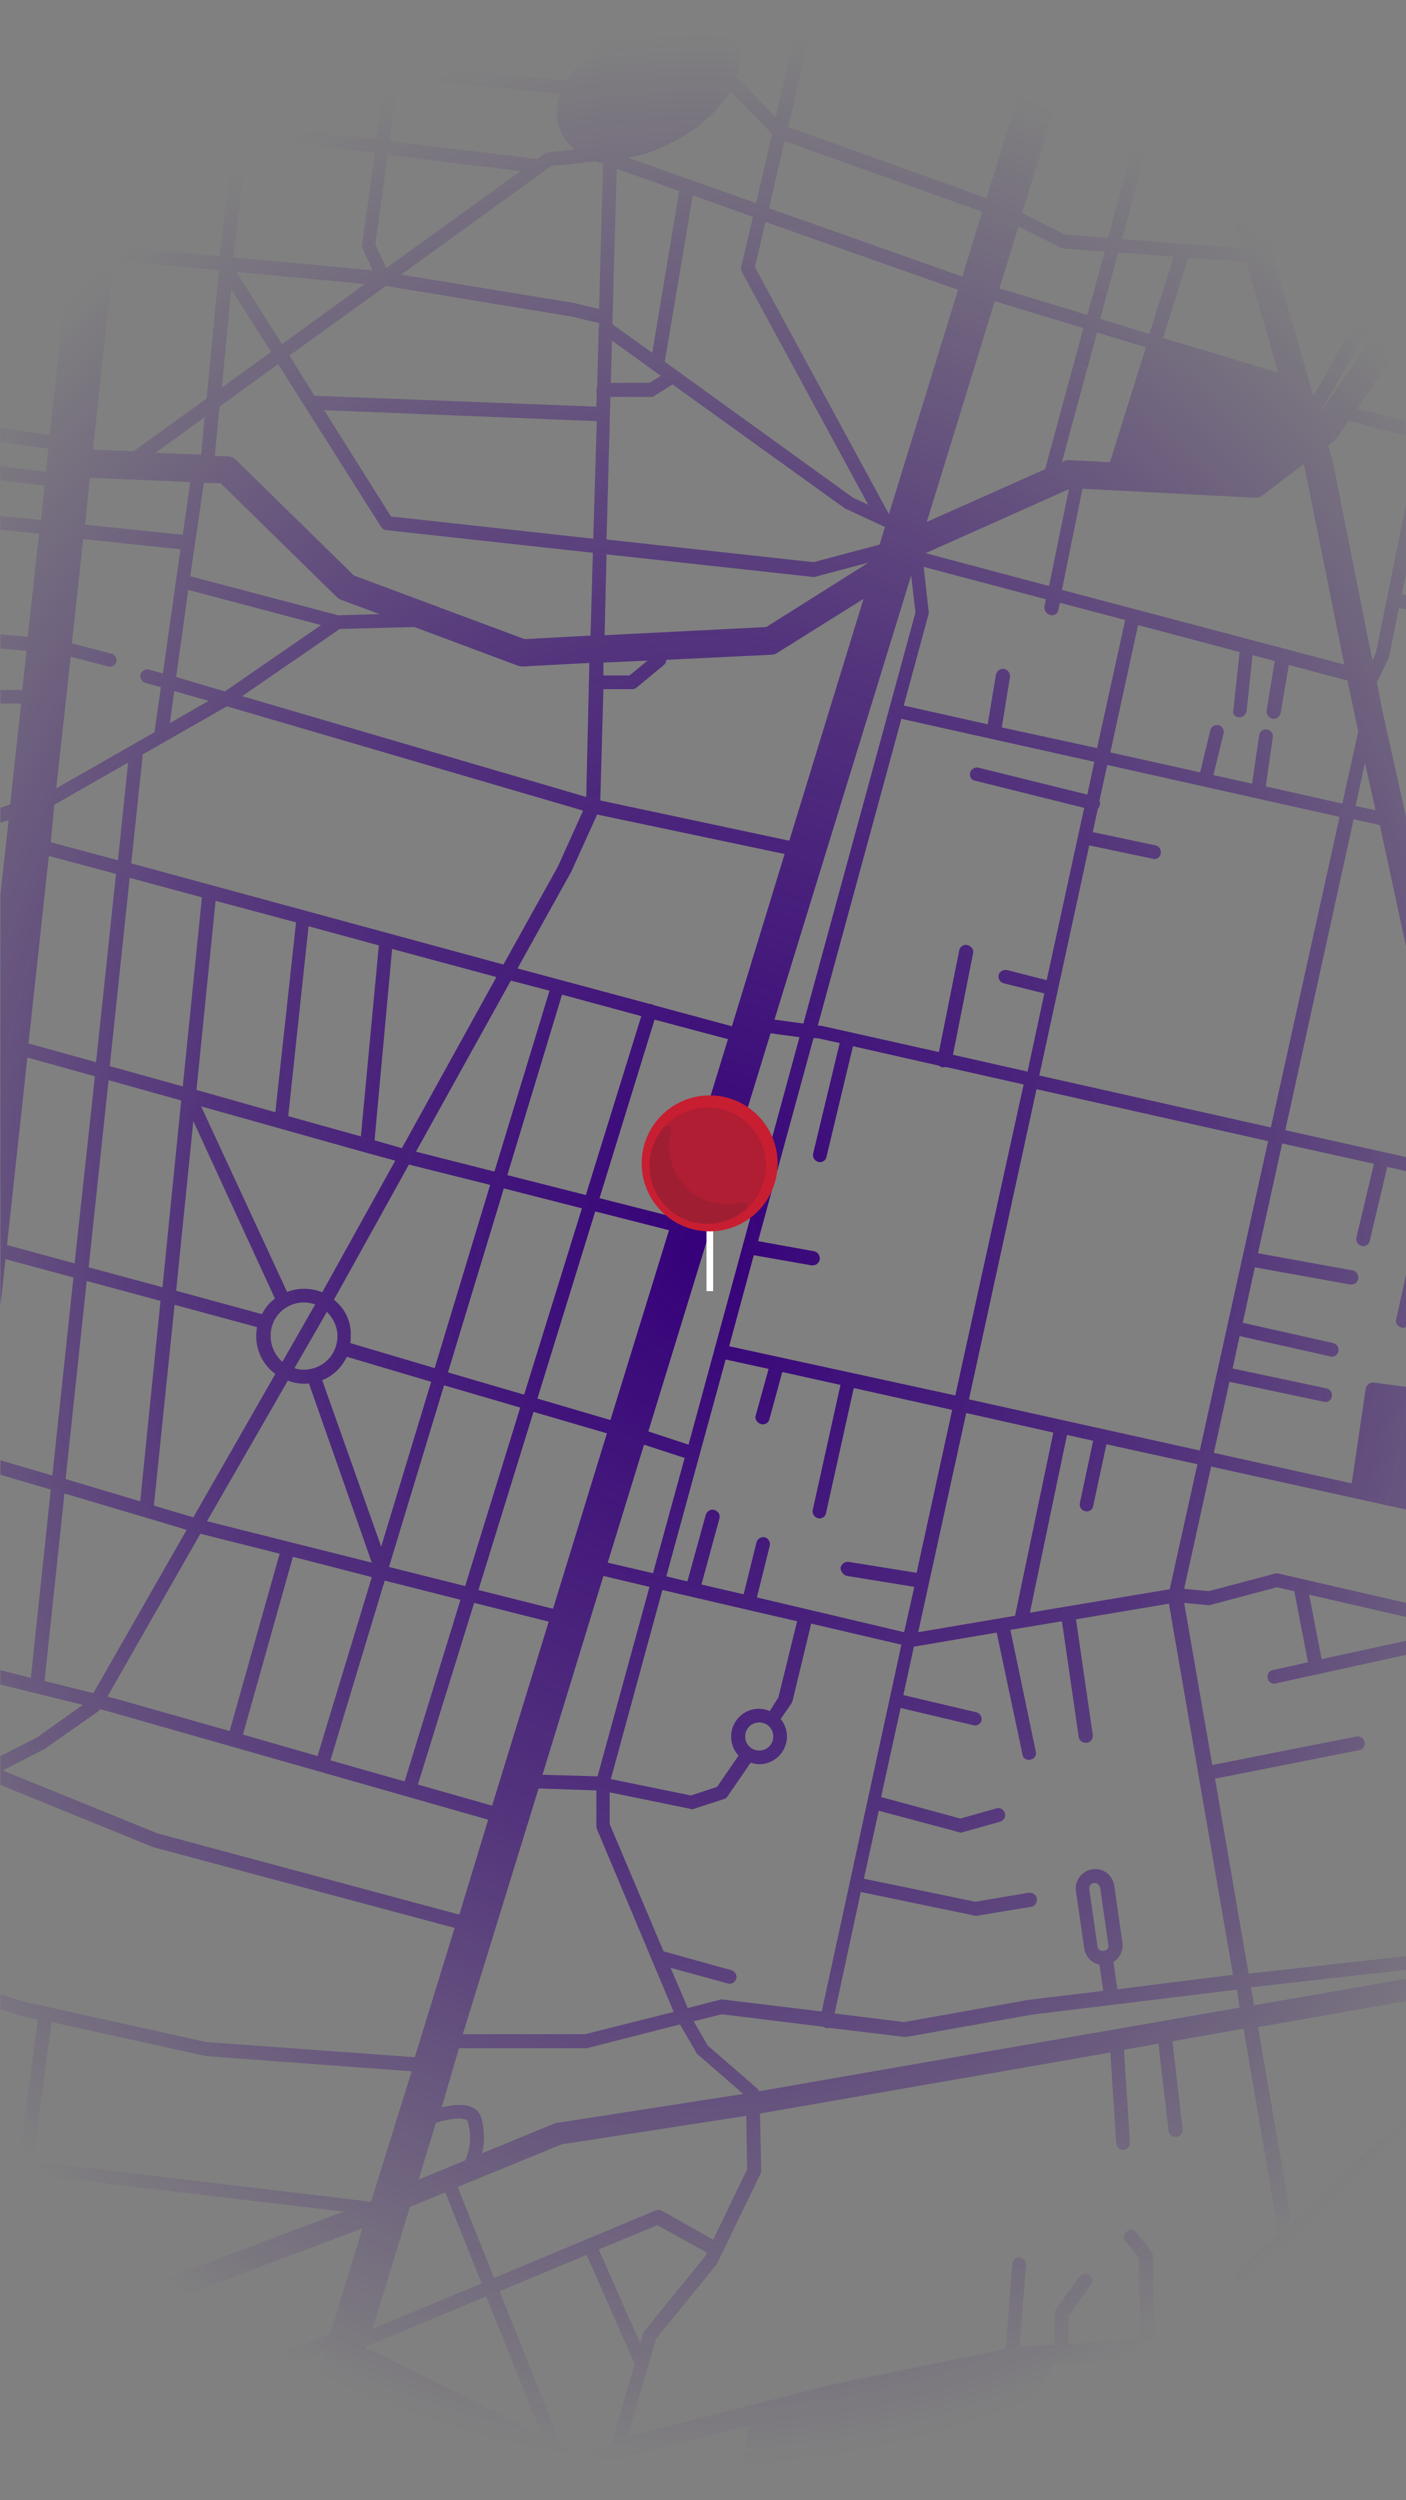 <?xml version="1.0" encoding="utf-8"?>
<!-- Generator: Adobe Illustrator 23.0.2, SVG Export Plug-In . SVG Version: 6.00 Build 0)  -->
<svg version="1.1" id="Capa_1" xmlns="http://www.w3.org/2000/svg" xmlns:xlink="http://www.w3.org/1999/xlink" x="0px" y="0px"
	 viewBox="0 0 360 640" style="enable-background:new 0 0 360 640;" xml:space="preserve">
<rect x="0" y="0" width="360" height="640" fill="#808080" stroke="none"/>
<style type="text/css">
	.st0{fill:url(#SVGID_1_);}
	.st1{fill:#FFFFFF;}
	.st2{fill:#C81E32;}
	.st3{fill:#AF1E32;}
	.st4{fill:#A01E32;}
</style>
<g>
	<g>
		
			<radialGradient id="SVGID_1_" cx="180.626" cy="9.08" r="259.642" gradientTransform="matrix(0.999 0 0 -1.199 -0.367 330.939)" gradientUnits="userSpaceOnUse">
			<stop  offset="0" style="stop-color:#35007A"/>
			<stop  offset="0.5" style="stop-color:#35007A;stop-opacity:0.6"/>
			<stop  offset="1" style="stop-color:#35007A;stop-opacity:0"/>
		</radialGradient>
		<path class="st0" d="M358.8,339.8c0.1,0,0.3,0.1,0.4,0.1c0.3,0,0.5-0.1,0.8-0.2v-13.4l-2.5,11.4
			C357.2,338.6,357.8,339.5,358.8,339.8z M338.5,0.1L338.5,0.1l5,5.3l-27.8,24.4l-5.2-18.3l14-11.4h-5.6l-9.5,7.7l-2.3-7.7h-7.4
			l2.2,7.4l-24.1-5.2l0.7-2.2h-10.3l-5.5,17.7L208.5,3.5l0.6-2.8l2.1-0.7h-11.3l-16.3,5.5c-1.7-0.9-3.6-1.4-5.8-1.6V0.1h-3.5V4
			c-4.7,0.4-10.1,2-15.8,5c-0.1,0.1-0.4,0.2-0.5,0.3V0.1h-3.5v0.3l-5.4-0.3H80.6l20.4,1L98.9,16l-33.3-3.3L67.1,0h-3.6L60,31.1
			l-26.9-3.3l3-27.8H24.8l-2.9,26.5L0.1,24v3.5L21.5,30l-3.4,32l-18-1.6V64l17.6,1.7l-5,45.7l-12.6-1.9v3.6l12.3,1.8l-0.6,5.9
			l-11.7-1.5v3.6l11.3,1.4l-0.9,8.8l-10.4-1v3.5l9.9,1L7.1,163l-7-0.6v3.6l6.7,0.6l-1.1,10H0.1v3.5h5.3l-2.8,25.8l-2.5,0.9v3.8
			l2.1-0.7L0.1,229v105.2l1.3-11.9l17.4,4.7l-5.4,50.7l-13.3-3.9v3.7l12.9,3.8l-5.1,48.2l-7.8-2v3.7l21.1,5.2l-11.8,8.4l-9.3,4.7
			v7.4l38.8,15.8c0.1,0,0.1,0.1,0.2,0.1l77.3,20.7l-10.2,33.1l-53.5-3.9L5.8,512.3l-5.7-1.8v3.8l4.7,1.5c0.1,0,0.1,0,0.1,0.1
			l4.8,1.1l-4.9,36l-4.7-0.7v3.5l4.3,0.5l-4.2,42.9H0.1v6.1l92.7-34.9l-8.2,26.9L0.1,631.6v3.8l83.3-33.8L71.7,640H116l-10.2-9.3
			l-7.4-16.3l39.4,19.9l-12.3,5.8h58.7l-26-7.8l0.7-2.6l2-0.9l30.8-7.8l-3.5,19.1H251l18.7-35l24.7-1.3c0.1,0,0.1,0,0.2,0l14.2-1.8
			l-2.2,5.3c-0.1,0.3-0.2,0.5-0.2,0.8l-1.7,8.2l-12.1-0.5c-1,0-1.8,0.7-1.8,1.7c-0.1,1,0.7,1.8,1.7,1.8l11.6,0.5l-4.2,20.3h8.7
			l6.2-29.9l3.5-8.5l20.3,0.8l8.6,37.6h3.7l-8.6-37.6l17.8-3.8v-5.1l-18.9,4l-3.2-0.1l22.1-27.6V564l-26.5,33.2l-13.6-0.5l4.8-11.3
			l35.4-32.3v-11.5l-29.5,26.9l-8.6-49.6l38.1-6.7v-5.7l-39.1,6.8l-0.8-4.6l39.9-4.5v-3.5l-40.5,4.5l-8.6-49.9L348,448
			c1-0.2,1.6-1.1,1.4-2.1s-1.1-1.6-2.1-1.4l-36.9,7.3l-7.2-41.5l6.2,0.6c0.2,0,0.4,0,0.6-0.1l16.9-4.5l4.5,1l3.5,18.2l-9,2
			c-0.9,0.2-1.6,1.1-1.3,2.1c0.2,0.9,0.9,1.4,1.7,1.4c0.1,0,0.3,0,0.4-0.1l33.3-7.3V420l-21.6,4.7l-3.2-16.5l24.8,5.7v-3.6
			l-32.6-7.5c-0.3-0.1-0.6-0.1-0.9,0l-17,4.5l-6.3-0.6l6.9-31.3l49.9,11V355l-8.3-1.1c-0.9-0.1-1.8,0.6-2,1.5l-3.6,24.3l-35.3-7.8
			l4-18.2l24.1,5.1c0.1,0,0.3,0.1,0.4,0.1c0.9,0,1.6-0.6,1.7-1.4c0.2-1-0.4-1.9-1.3-2.1l-24.1-5.1l1.8-8.3l23.2,5.2
			c0.1,0,0.3,0.1,0.4,0.1c0.8,0,1.6-0.6,1.7-1.4c0.2-0.9-0.4-1.9-1.3-2.1l-23.2-5.2l3.1-14.2l24.4,4.4c0.1,0,0.2,0,0.3,0
			c0.9,0,1.6-0.6,1.8-1.5c0.1-1-0.5-1.9-1.4-2.1l-24.3-4.4l6.2-28.1l23.5,5.2l-4.5,18.9c-0.2,0.9,0.4,1.9,1.3,2.1
			c0.1,0,0.3,0.1,0.4,0.1c0.8,0,1.6-0.6,1.7-1.3l4.5-19l4.9,1.1v-3.6l-31-6.9l17.5-79.6l6.7,1.5l6.8,31.5v-33.6H360l-6.2-27.9
			l-1.3-6.8c0.3-0.1,0.5-0.4,0.6-0.8l2.5-5.3c0.1-0.1,0.1-0.3,0.1-0.4l2.5-12.3l1.8,0.4v-3.7l-1.1-0.2l1.1-5.3V129l-7.7,38.1l-0.9,2
			l-10.2-51.3c0-0.1-0.1-0.2-0.1-0.3l-1-3.4l1.3-1.1c0.3-0.2,0.6-0.5,0.8-0.8l3.1-4.5l14.6,3.8v-3.8l-12.5-3.1l10.9-15.5l1.6-1.6
			v-9.8l-6.7,6.4c-0.1,0.1-0.4,0.4-0.4,0.5l-15,21.3v0.1l10.9-19.1L360,75.6v-5l-3.8,3.8l-6.5-7.2l10.4-10v-5l-12.7,12.3L337.6,54
			l13.2-11.1l9.2,9.3V47l-6.5-6.6l6.4-5.4v-4.6L351,38l-18.2-18.5l13.3-11.6l13.8,14.6v-9.2L347.3,0.1H338.5z M309.9,35l8.1,28.4
			l-15-1l-15.7-1.2l7.6-28.1l2.5,0.7c0.1,0,0.2,0.1,0.4,0.1L309.9,35z M249.5,199.8l28.1,7l-9.6,44.1l-10.2-2.6
			c-0.9-0.2-1.9,0.4-2.1,1.3c-0.2,0.9,0.4,1.9,1.3,2.1l10.4,2.6l-4.3,20L244,270l5.2-26.2c0.1-0.8-0.6-1.7-1.5-1.9
			c-1-0.2-1.9,0.4-2.1,1.4l-5.2,26l-30-6.7c-0.1,0-0.1,0-0.1,0l-0.9-0.1l21.4-78.5l49.4,11l-1.8,8.4l-27.9-6.9
			c-0.9-0.2-1.9,0.4-2.1,1.3C248.2,198.7,248.6,199.6,249.5,199.8z M216.9,403.4l17.2,2.8l-2.6,11.6l-37.7-8.9l3.3-13.3
			c0.2-0.9-0.4-1.9-1.3-2.1s-1.9,0.4-2.1,1.3l-3.3,13.3l-10.8-2.5l4.6-16.9c0.3-0.9-0.3-1.9-1.3-2.2c-0.9-0.3-1.9,0.3-2.2,1.3
			l-4.7,17l-5.4-1.3l15.2-55.5l11,2.4l-3.3,11.9c-0.3,0.9,0.3,1.9,1.3,2.2c0.1,0.1,0.3,0.1,0.5,0.1c0.8,0,1.5-0.5,1.7-1.3l3.3-12.1
			l14.9,3.3l-7.1,32c-0.2,0.9,0.4,1.9,1.3,2.1c0.1,0,0.3,0.1,0.4,0.1c0.8,0,1.6-0.6,1.7-1.4l7.1-32l25.2,5.6l-9.1,41.7l-17.4-2.8
			c-1-0.1-1.8,0.5-2.1,1.5C215.3,402.3,215.9,403.2,216.9,403.4z M36.4,193.2l21.7-12.4l91.2,26.7l-6.5,14.4l-13.9,25L33.6,221
			l2.9-27.3C36.5,193.6,36.5,193.4,36.4,193.2z M52.2,123.6l4.3,0.1l29.7,29.1c0.4,0.4,0.8,0.6,1.3,0.8l9.7,3.6l-10.6,0.3l-37.9-10
			L52.2,123.6z M39.8,115.9l12.6-9.1l-0.9,9.6L39.8,115.9z M189.9,69.5l32.4,59.7l-3.9-1.8l-45-32.5l-3.2-2.3l7.2-42.6l15.4,5.5
			l-3,12.7C189.7,68.6,189.7,69.1,189.9,69.5z M193.3,68.4l2.7-11.6l49.3,17.4l-17.7,57.4L193.3,68.4z M277.4,84l-9.8,36.1
			l-30.3,13.5l17.4-56.5L277.4,84z M255.9,73.8l4.9-15.8l10.8,5.4c0.2,0.1,0.4,0.1,0.6,0.2l10.7,0.8l-4.5,16.2L255.9,73.8z
			 M246.4,70.8l-49.5-17.5l4-17.2l50.6,18.1L246.4,70.8z M233.3,147.3l1.1,9.5L205.7,262l-7.4-1L233.3,147.3z M197.1,438
			c-0.9-0.4-1.8-0.6-2.8-0.6c-3.9,0-7.1,3.2-7.1,7.1c0,1.9,0.7,3.6,1.9,4.9l-5.5,8l-6.7,2.2l-20.5-4.2l13.2-48.4l21.5,5l13,3
			l-4.8,19.5L197.1,438z M198,444.5c0,2-1.6,3.6-3.6,3.6s-3.6-1.6-3.6-3.6s1.6-3.6,3.6-3.6S198,442.5,198,444.5z M85.5,332.7
			l19.2-34.6l20.8,5.2l-14.2,46.9l-21.6-6.4c0.1-0.6,0.1-1.2,0.1-1.8C90,338.3,88.3,334.9,85.5,332.7z M83.7,335.8
			c1.6,1.6,2.7,3.8,2.7,6.2c0,4.8-3.8,8.6-8.6,8.6c-0.9,0-1.6-0.1-2.4-0.4L83.7,335.8z M82.5,330.8c-1.4-0.6-3-0.9-4.7-0.9
			c-1.5,0-3,0.3-4.3,0.8l-22-47.5l42,11.8l7.7,2.1L82.5,330.8z M129,304.2l20,5.1L134.2,357l-19.5-5.7L129,304.2z M152.4,310.1
			l18.9,4.8l-15,48.6l-18.7-5.5L152.4,310.1z M153.5,306.7l14.1-45.7l18.8,5l-14,45.5L153.5,306.7z M150,305.9l-20.1-5.1l14-46.2
			l20.3,5.5L150,305.9z M126.6,299.9l-20.1-5.1l24.3-43.8l9.9,2.6L126.6,299.9z M102.9,293.9l-7-2l4.5-49l26.7,7.2L102.9,293.9z
			 M92.4,290.9l-18.6-5.2l5.2-48.6l18,4.9L92.4,290.9z M70.5,284.7L50.3,279l4.9-48.4l20.6,5.5L70.5,284.7z M70.4,332.4
			c-1.4,1.1-2.6,2.4-3.3,4l-22-6l4.4-43.4L70.4,332.4z M77.8,333.4c1,0,2,0.2,2.9,0.5l-8.4,14.7c-1.8-1.6-3-3.9-3-6.6
			C69.2,337.3,73,333.4,77.8,333.4z M73.7,353.4c1.3,0.5,2.7,0.8,4.2,0.8c0.4,0,0.9,0,1.2-0.1c0,0.1,0.1,0.2,0.1,0.3l16,45.6
			L53,389.4L73.7,353.4z M82.5,353.3c2.8-1.1,5-3.3,6.3-6l21.6,6.4l-12.8,42.2L82.5,353.3z M113.7,354.6l19.5,5.7L119.1,406
			l-19.5-4.9L113.7,354.6z M136.6,361.4l18.8,5.5l-13.8,44.9l-19.1-4.8L136.6,361.4z M154.5,403.4l11.8,2.8L153,454.7l-14.1-0.4
			L154.5,403.4z M167.2,402.7l-11.6-2.7l9.3-30.2l10.4,3.4L167.2,402.7z M166,366.4l31.3-101.9l7.4,1l-28.4,104.3L166,366.4z
			 M202.1,215.2l-48.4-10.3l0.8-28.5h7.4c0.4,0,0.8-0.1,1.1-0.4l7-5.8c0.4-0.3,0.6-0.8,0.6-1.3l26.9-1.3c0.6,0,1.2-0.2,1.7-0.6
			l21.9-13.7L202.1,215.2z M200.9,218.6l-13.5,44.1l-20-5.4c-0.1-0.1-0.3-0.1-0.4-0.2c-0.2-0.1-0.4-0.1-0.6-0.1l-33.9-9.1l13.5-24.3
			c0-0.1,0.1-0.1,0.1-0.1l6.8-15L200.9,218.6z M150.1,204L62,178.2L87,161l19.1-0.5l26.5,9.9c0.4,0.1,0.9,0.2,1.2,0.2
			c0.1,0,0.1,0,0.1,0l17-0.9L150.1,204z M151.9,137.9l-51.8-5.7L83,105l69.8,2.8L151.9,137.9z M153.3,83.8L152.9,99
			c-0.1,0.2-0.2,0.5-0.2,0.8s0.1,0.5,0.1,0.7l-0.1,3.6l-72.2-2.8L74.1,91l24.7-17.8l47.4,7.8l7.2,1.7v1.1H153.3z M72.2,88.1
			L60.5,69.6l32.9,3.1L72.2,88.1z M69.4,90.1l-12.6,9.1L59.2,74L69.4,90.1z M71.2,93.2l6.9,10.9l19.5,30.8c0.3,0.4,0.8,0.8,1.3,0.8
			l52.9,5.8l-0.6,21.2l-16.9,0.9l-43.7-16.3l-30.1-29.5c-0.6-0.6-1.4-1-2.3-1l-3.2-0.1l1.2-12.6L71.2,93.2z M82.2,160l-24.5,16.9
			l-0.1,0.1l-12.5-3.7l3.1-22.3L82.2,160z M53.4,179.4l-9.9,5.7l1.1-8.2L53.4,179.4z M51.7,229.7l-4.9,48.4l-18.7-5.2l5.1-48.2
			L51.7,229.7z M46.4,281.7l-4.8,47.8l-18.9-5.1l5.1-47.9L46.4,281.7z M44.7,334l21.1,5.7c-0.1,0.8-0.2,1.5-0.2,2.3
			c0,4,1.9,7.5,4.9,9.7l-21,36.7l-10.1-3L44.7,334z M51.3,392.6l20.3,5.1l-12.8,45.4l-28.9-8.2l-2.4-0.6L51.3,392.6z M75,398.5
			l20.2,5.2l-13.9,45.8L62.2,444L75,398.5z M98.5,404.6l19.4,4.9L103.6,456l-19-5.4L98.5,404.6z M121.4,410.3l19.1,4.8L126,462.2
			l-19-5.4L121.4,410.3z M137.9,457.8l14.8,0.5v9.1c0,0.2,0.1,0.5,0.1,0.7l19.7,46.9l-22.7,5.7h-31.3L137.9,457.8z M171.7,503.7
			l14.6,4c0.1,0.1,0.3,0.1,0.5,0.1c0.8,0,1.5-0.5,1.7-1.3c0.3-0.9-0.3-1.9-1.3-2.2l-17.3-4.8l-13.8-32.6v-8.1l20.6,4.2
			c0.1,0,0.2,0.1,0.4,0.1s0.4,0,0.6-0.1l7.7-2.5c0.4-0.1,0.7-0.4,0.9-0.7l5.9-8.6c0.7,0.2,1.4,0.4,2.2,0.4c3.9,0,7.1-3.2,7.1-7.1
			c0-1.7-0.6-3.2-1.6-4.5l2.7-3.9c0.1-0.2,0.2-0.4,0.3-0.6l4.8-19.9l23.1,5.4l-20.4,93.9l-25.5-3.1c-0.2,0-0.4,0-0.6,0.1l-8.2,2.1
			L171.7,503.7z M247.4,361.7l22.3,5l-9.8,46.9l-24.8,4.2L247.4,361.7z M244.6,357.2l-57.9-12.6l6.3-23.3l14.8,2.6
			c0.1,0,0.2,0,0.3,0c0.9,0,1.6-0.6,1.8-1.5c0.1-1-0.5-1.9-1.4-2.1l-14.4-2.6l14.2-52l1.3,0.1l5.4,1.2l-6.8,28.3
			c-0.2,0.9,0.4,1.9,1.3,2.1c0.1,0,0.3,0.1,0.4,0.1c0.8,0,1.6-0.6,1.7-1.3l6.8-28.4l22.1,5c0.2,0.2,0.5,0.4,0.8,0.4
			c0.1,0,0.2,0,0.4,0c0.1,0,0.3,0,0.4-0.1l20,4.5L244.6,357.2z M256.5,186.2l2.1-12.9c0.1-1-0.5-1.8-1.5-2.1c-1-0.1-1.8,0.5-2.1,1.5
			l-2.1,12.7l-21.5-4.8l6.3-23.2c0.1-0.2,0.1-0.4,0.1-0.7l-1.3-11.6l31.3,8.3l-0.4,1.9c-0.1,1,0.6,1.9,1.5,2.1
			c0.1,0,0.2,0.1,0.4,0.1c0.9,0,1.6-0.6,1.7-1.4l0.4-1.8l16.7,4.4l-7.2,32.8L256.5,186.2z M268.6,150l-31.6-8.4l36.7-16.4L268.6,150
			z M272.5,118l-0.6,0.3l9-33.2l12.5,3.8l-9.2,29.4l-10-0.5C273.5,117.7,273,117.8,272.5,118z M281.7,81.6l4.6-17l14.2,1.1
			l-6.2,19.8L281.7,81.6z M304.2,66l14.9,1l8.2,28.4l-29.5-8.9L304.2,66z M276.7,5.5l26.3,5.7l5.7,20.1l-10.6-1l-26.7-7.7L276.7,5.5
			z M270.5,26.1l21,6l-7.8,28.8L272.6,60l-10.9-5.5L270.5,26.1z M261.7,21.1l-9.1,29.6l-50.8-18.2l6-25.5L261.7,21.1z M205.1,1.9
			L198.6,30l-10.1-10.4c1.1-3.5,1.1-6.9-0.5-9.9c-0.4-0.6-0.7-1.2-1.2-1.8L205.1,1.9z M172.8,36.1c6.5-3.5,11.5-8.1,14.2-12.8
			l10.7,11L193.6,52l-16.9-6l-15.9-5.6C164.5,39.8,168.6,38.4,172.8,36.1z M157.9,43.2l16,5.7L167,90.3L156.8,83L157.9,43.2z
			 M156.7,87.2l12.5,9l-2.9,1.8h-9.9L156.7,87.2z M156.3,101.6h10.4c0.4,0,0.6-0.1,0.9-0.3l4.6-2.9l44.2,31.8
			c0.1,0.1,0.2,0.1,0.3,0.1l9.9,4.6l-1.4,4.5l-16.9,4.5l-53-5.8L156.3,101.6z M155.3,141.9l53,5.8c0.1,0,0.1,0,0.2,0
			c0.1,0,0.3,0,0.4-0.1l13.5-3.6l-26.2,16.5l-41.4,2.1L155.3,141.9z M154.5,169.6l11.3-0.5l-4.6,3.8h-6.7V169.6z M153.4,79.1
			l-6.6-1.6c-0.1,0-0.1,0-0.1,0l-44-7.2l38.4-27.8l11.5-1.2l1.8,0.6L153.4,79.1z M104.5,1.3l49.9,2.6v7.5c-4,2.7-7.2,5.9-9.2,9.2
			l-42.6-4.3L104.5,1.3z M101.9,19.9l41.5,4.1c-1.3,3.7-1.1,7.3,0.5,10.4c0.9,1.6,2,2.8,3.3,3.8l-7,0.8c-0.3,0-0.6,0.1-0.9,0.4
			l-1.8,1.3l-37.8-4.6L101.9,19.9z M99.3,39.6l34,4.2L98.9,68.6l-2.8-6.1L99.3,39.6z M65.4,16.2l33.1,3.3l-2.2,16.2l-32.7-4
			L65.4,16.2z M63.4,35.1l32.6,4l-3.3,23.5c-0.1,0.3,0,0.6,0.1,0.9l2.6,5.7l-35.6-3.3L63.4,35.1z M32.8,31.4l26.9,3.3l-3.5,30.9
			L29.3,63L32.8,31.4z M29,66.6l27.1,2.6c0,0.1,0.1,0.1,0.1,0.1c-0.1,0.2-0.2,0.4-0.2,0.6L52.9,102l-18.7,13.5l-10.4-0.4L29,66.6z
			 M23,122.3l25.7,1.1l-1.9,13.5l-25-2.6L23,122.3z M18.1,168.1l9.6,2.5c0.1,0.1,0.3,0.1,0.4,0.1c0.8,0,1.5-0.6,1.7-1.3
			c0.2-0.9-0.4-1.9-1.3-2.1l-10.1-2.6l2.9-26.7l24.9,2.6l-4.5,31.8l-3.5-1c-0.9-0.3-1.9,0.3-2.2,1.2s0.3,1.9,1.2,2.2l4,1.1L39.6,187
			c0,0.1,0,0.3,0,0.4l-25.2,14.4L18.1,168.1z M13.9,206l18.9-10.8l-2.6,25L13,215.6L13.9,206z M12.5,219.1l17.2,4.6l-5.1,48.2
			l-17.3-4.8L12.5,219.1z M1.8,318.7l5.2-48l17.3,4.8l-5.2,47.9L1.8,318.7z M22.2,327.9l18.9,5.1l-5.2,51.3l-19.1-5.7L22.2,327.9z
			 M11.4,430.3l5.1-48l20.6,6.1l10.7,3.2l-23.9,41.8L11.4,430.3z M40.3,469.3L0.7,453.2l10.5-5.4c0.1-0.1,0.1-0.1,0.2-0.1l13.7-9.6
			c0.2-0.1,0.4-0.4,0.5-0.6l3.3,0.9l96.1,27.4l-7.4,24.3L40.3,469.3z M117.5,524.3h32.7c0.1,0,0.3,0,0.4-0.1l23.5-6l4.3,7.4
			c0.1,0.1,0.2,0.4,0.4,0.4l11.5,10l-47.6,7.4c-0.2,0-0.4,0.1-0.6,0.1l-18.7,7.7c0.6-2.3,0.8-5.4-0.1-8.9c-0.4-1.3-1.1-2.3-2.3-2.8
			c-2.1-1.1-5.2-0.7-7.9-0.1L117.5,524.3z M169.5,565.9c-0.5-0.3-1.1-0.3-1.6-0.1l-41.4,17.3l-9.3-23.3l26.6-10.9l47.3-7.3l0.2,13.7
			l-8.7,18L169.5,565.9z M181,576.6l-0.4,0.9L165,596.7c-0.1,0.2-0.3,0.4-0.4,0.6l-0.7,2.5l-10.6-24l15-6.2L181,576.6z M111.6,543.4
			c2.9-0.9,6.2-1.5,7.7-0.8c0.4,0.1,0.4,0.4,0.5,0.6c1.3,4.7,0,8.3-0.7,9.8l-11.9,4.9L111.6,543.4z M114,561.2l9.3,23.3l-27.9,11.6
			l9.6-31.3c0.1,0,0.4-0.1,0.5-0.1L114,561.2z M3.9,597.8l4-41.1l80.1,9.4L3.9,597.8z M8.4,553.3l4.8-35.7l39,8.6
			c0.1,0,0.1,0,0.3,0.1l52.9,3.9L95,563.6L8.4,553.3z M95.8,601.9c-0.6-0.4-1.3-0.5-2.1-0.5l0.2-0.8l30.6-12.8l14.3,35.8L95.8,601.9
			z M156.6,625.3l-7.4,3.5l-5.5-2.8c0-0.1-0.1-0.2-0.1-0.3l-15.7-39.2l22.3-9.3l12.3,27.9L156.6,625.3z M327.3,571.4l-9.2,8.4
			c-0.4,0.4-0.9,0.9-1.1,1.5l-6.4,15.5l-15,1.9l-0.4-21.3c0-0.4-0.1-0.8-0.4-1.1l-3.8-4.8c-0.6-0.8-1.7-0.9-2.5-0.3
			c-0.8,0.6-0.9,1.7-0.3,2.5l3.4,4.3l0.4,21l-18.4,1v-7.2l5.7-7.9c0.6-0.8,0.4-1.9-0.4-2.5s-1.9-0.4-2.5,0.4l-6,8.3
			c-0.2,0.3-0.4,0.6-0.4,1.1v8l-8.9,0.5l1.6-20.9c0.1-1-0.6-1.8-1.6-1.9c-1-0.1-1.8,0.6-1.9,1.6l-1.7,21.8l-43.7,8.9
			c-0.1,0-0.1,0-0.1,0l-53,13.5l7.3-25l15.5-19.1c0.1-0.1,0.1-0.2,0.2-0.4l11-22.7c0.1-0.3,0.2-0.5,0.2-0.8l-0.3-14.7l89.7-15.6
			l1.5,23.3c0.1,0.9,0.9,1.6,1.8,1.6c0.1,0,0.1,0,0.1,0c1-0.1,1.7-0.9,1.6-1.9l-1.5-23.7l8.8-1.6l2.6,22.3c0.1,0.9,0.9,1.6,1.8,1.6
			c0.1,0,0.1,0,0.2,0c1-0.1,1.7-1,1.6-2l-2.6-22.5l18.2-3.2L327.3,571.4z M317.4,513.9l-123,21.4c-0.1-0.2-0.3-0.4-0.4-0.6
			l-12.8-11.1l-3.6-6.2l7.2-1.8l26,3.2c0.2,0.1,0.4,0.2,0.6,0.3c0.1,0,0.3,0.1,0.4,0.1c0.2,0,0.4-0.1,0.6-0.1l19.2,2.3
			c0.1,0,0.4,0,0.5,0l32.1-5.7l52.5-6.4L317.4,513.9z M282.6,499.4c-0.8,0.1-1.5-0.4-1.6-1.2l-2.1-14.6c-0.1-0.8,0.4-1.5,1.2-1.6
			c0.1,0,0.2,0,0.2,0c0.3,0,0.6,0.1,0.8,0.3c0.3,0.2,0.5,0.6,0.6,1l2.1,14.6C284,498.5,283.4,499.3,282.6,499.4z M315.7,505.5
			l-29.6,3.7l-1-7c1.6-1,2.6-2.9,2.3-4.9l-2.1-14.6c-0.2-1.3-0.9-2.5-1.9-3.3c-1.1-0.8-2.4-1.1-3.7-0.9c-2.7,0.4-4.6,2.9-4.2,5.6
			l2.1,14.6c0.2,1.3,0.9,2.5,1.9,3.3c0.6,0.5,1.3,0.7,2,0.9l1,6.7l-19,2.3h-0.1l-31.9,5.7l-17.8-2.2l6.7-31.1l28.9,6
			c0.1,0,0.2,0.1,0.4,0.1c0.1,0,0.2,0,0.3,0l14-2.3c1-0.1,1.6-1.1,1.5-2.1s-1.1-1.6-2.1-1.5l-13.7,2.3l-28.5-5.9l3.8-17.4l20.6,5.5
			c0.1,0.1,0.3,0.1,0.4,0.1c0.1,0,0.3,0,0.5-0.1l9.6-2.7c0.9-0.3,1.5-1.2,1.2-2.2c-0.3-0.9-1.2-1.5-2.2-1.2l-9.2,2.6l-20.3-5.5
			l5-22.8l18.6,4.4c0.1,0,0.3,0.1,0.4,0.1c0.8,0,1.6-0.6,1.7-1.3c0.2-0.9-0.4-1.9-1.3-2.1l-18.7-4.4l2.7-12.4l21.2-3.6l6.6,31.2
			c0.1,0.9,0.9,1.4,1.7,1.4c0.1,0,0.2,0,0.4-0.1c1-0.2,1.6-1.1,1.3-2.1l-6.5-31.1l13.2-2.2l4.3,29.6c0.1,0.9,0.9,1.5,1.8,1.5
			c0.1,0,0.1,0,0.3,0c1-0.1,1.6-1.1,1.5-2l-4.3-29.6l23.8-4L315.7,505.5z M299.5,406.8l-35.8,6l9.5-45.5l6.7,1.5l-3.4,15.9
			c-0.2,1,0.4,1.9,1.3,2.1c0.1,0,0.3,0.1,0.4,0.1c0.9,0,1.6-0.6,1.7-1.4l3.4-15.8l23.3,5.1L299.5,406.8z M307.2,371.3l-59.1-13.1
			l17.3-79.4l59.3,13.3L307.2,371.3z M325.4,288.6l-59.3-13.3l12.8-58.9l16.2,3.4c0.1,0,0.2,0.1,0.4,0.1c0.9,0,1.6-0.6,1.7-1.4
			c0.2-1-0.4-1.9-1.3-2.1l-16.1-3.4l1.3-6c0.2-0.2,0.4-0.5,0.5-0.9s0.1-0.8-0.1-1.1l2-9.2l59.5,13.3L325.4,288.6z M352.2,207.4
			l-5.1-1.1l2.4-11L352.2,207.4z M346.8,182.7l1,4.7c-0.1,0.1-0.2,0.4-0.2,0.6l-3.9,17.7l-19.6-4.4l1.8-12.6c0.1-1-0.5-1.8-1.5-2
			c-1-0.1-1.8,0.5-2,1.5l-1.8,12.4l-9.9-2.2l2.6-10.7c0.2-0.9-0.4-1.9-1.3-2.1c-0.9-0.2-1.9,0.4-2.1,1.3l-2.6,10.8l-23-5.1l7.1-32.6
			l26,6.9l-1.6,14.9c-0.3,0.9,0.4,1.8,1.4,1.8c0.1,0,0.1,0,0.2,0c0.9,0,1.6-0.7,1.8-1.6l1.5-14.3l5.7,1.5l-2.1,12.7
			c-0.1,1,0.5,1.8,1.5,2.1c0.1,0,0.2,0,0.3,0c0.9,0,1.6-0.6,1.8-1.5l2.1-12.3l15,4L346.8,182.7z M344.2,170.1L271.9,151l5.2-25.6
			c0-0.1,0-0.2,0-0.3l44,2.3c0.9,0.1,1.6-0.2,2.3-0.7l10.4-7.9l0.2,0.6L344.2,170.1z M353.6,76.9l-7.7,7.7c-0.1,0.1-0.2,0.2-0.3,0.4
			l-9.3,16.4l-10.7-37.2l9.3-7.8L353.6,76.9z M348.3,40.3l-23.7,20.1l-7.7-26.9l13.2-11.6L348.3,40.3z M352.9,0.1L352.9,0.1l7,7.4
			V0.1H352.9z"/>
	</g>
</g>
<g>
	<rect x="180.9" y="314.3" class="st1" width="1.7" height="16.2"/>
	<g>
		<circle class="st2" cx="181.7" cy="297.8" r="17.4"/>
		<circle class="st3" cx="181.2" cy="298.4" r="14.9"/>
		<path class="st4" d="M186.2,308.3c-8.1,0-14.9-6.7-14.9-14.9c0-1.4,0.2-2.7,0.5-3.9c0.3-1-1-1.8-1.7-1c-2.8,3.1-4.2,7.3-3.7,11.8
			c0.9,6.7,6.2,12.1,12.8,12.8c4.5,0.6,8.7-0.9,11.8-3.7c0.8-0.7,0.1-2-1-1.7C188.9,308.1,187.5,308.3,186.2,308.3z"/>
	</g>
</g>
</svg>
